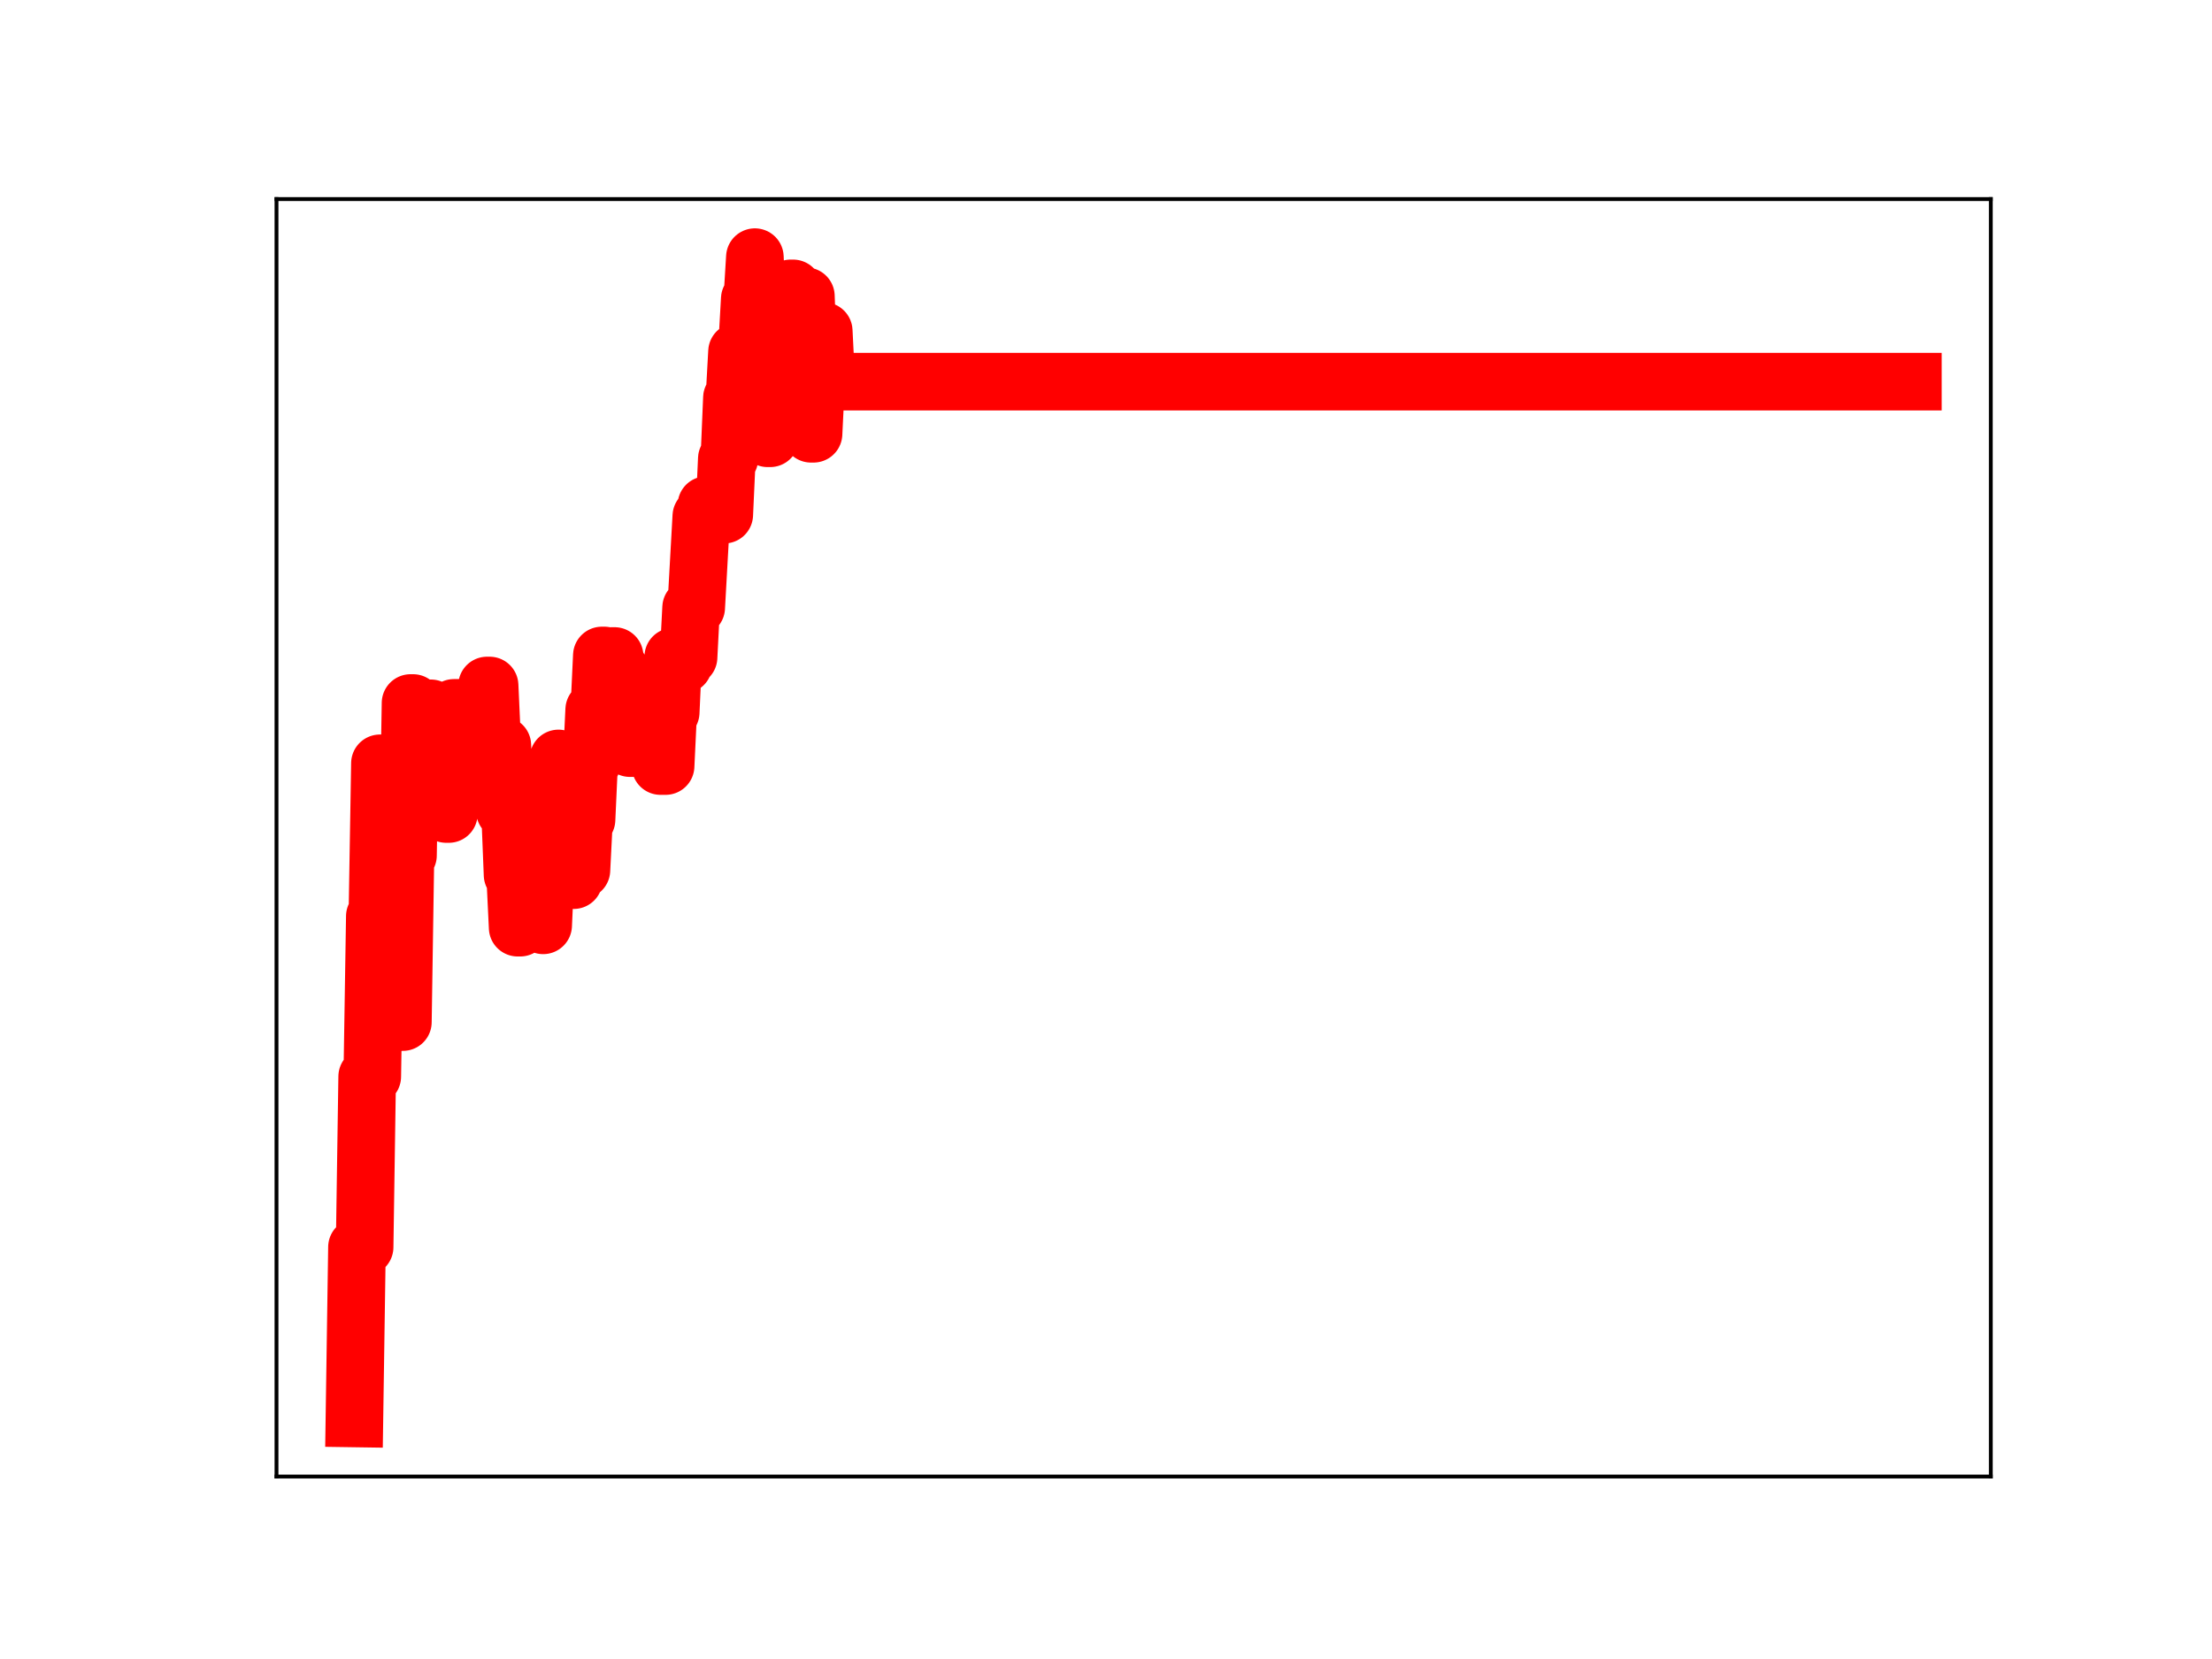 <?xml version="1.0" encoding="utf-8" standalone="no"?>
<!DOCTYPE svg PUBLIC "-//W3C//DTD SVG 1.1//EN"
  "http://www.w3.org/Graphics/SVG/1.1/DTD/svg11.dtd">
<!-- Created with matplotlib (https://matplotlib.org/) -->
<svg height="345.6pt" version="1.1" viewBox="0 0 460.8 345.6" width="460.8pt" xmlns="http://www.w3.org/2000/svg" xmlns:xlink="http://www.w3.org/1999/xlink">
 <defs>
  <style type="text/css">
*{stroke-linecap:butt;stroke-linejoin:round;}
  </style>
 </defs>
 <g id="figure_1">
  <g id="patch_1">
   <path d="M 0 345.6 
L 460.8 345.6 
L 460.8 0 
L 0 0 
z
" style="fill:#ffffff;"/>
  </g>
  <g id="axes_1">
   <g id="patch_2">
    <path d="M 57.6 307.584 
L 414.72 307.584 
L 414.72 41.472 
L 57.6 41.472 
z
" style="fill:#ffffff;"/>
   </g>
   <g id="line2d_1">
    <path clip-path="url(#p3082dac23c)" d="M 73.833 295.488 
L 74.364 259.798 
L 75.958 259.798 
L 76.489 224.268 
L 77.552 224.268 
L 78.084 190.868 
L 78.615 190.868 
L 79.146 159.011 
L 80.74 159.011 
L 81.272 195.927 
L 81.803 204.857 
L 82.334 204.857 
L 82.866 212.918 
L 83.928 212.918 
L 84.46 178.194 
L 84.991 178.194 
L 85.522 146.451 
L 86.054 146.451 
L 86.585 158.557 
L 87.648 158.557 
L 88.179 147.557 
L 89.773 147.557 
L 90.305 158.777 
L 90.836 158.777 
L 91.367 157.055 
L 92.43 157.055 
L 92.961 169.572 
L 93.493 169.572 
L 94.555 147.465 
L 95.618 147.465 
L 96.149 159.265 
L 96.681 159.265 
L 97.212 162.3 
L 97.743 151.459 
L 99.338 151.459 
L 99.869 155.847 
L 100.4 155.847 
L 100.932 154.119 
L 101.463 142.801 
L 101.994 142.801 
L 102.526 154.533 
L 103.588 154.533 
L 104.12 155.261 
L 104.651 155.261 
L 105.182 168.95 
L 106.245 168.95 
L 106.776 182.251 
L 107.308 182.251 
L 107.839 193.252 
L 108.37 193.252 
L 108.902 181.106 
L 109.433 179.742 
L 109.964 179.742 
L 110.496 168.852 
L 111.559 168.852 
L 112.09 180.957 
L 112.621 180.957 
L 113.153 192.765 
L 113.684 181.039 
L 114.747 181.039 
L 115.278 170.014 
L 115.809 170.014 
L 116.341 157.998 
L 116.872 170.65 
L 118.466 170.65 
L 118.997 183.349 
L 119.529 183.349 
L 120.06 181.27 
L 121.123 181.27 
L 121.654 170.746 
L 122.186 170.746 
L 122.717 159.049 
L 123.248 159.049 
L 123.78 147.851 
L 124.842 147.851 
L 125.374 136.549 
L 125.905 136.549 
L 126.436 148.537 
L 126.968 148.537 
L 127.499 136.658 
L 128.03 136.658 
L 128.562 139.4 
L 129.093 139.4 
L 129.624 152.992 
L 130.156 142.357 
L 130.687 142.357 
L 131.218 155.846 
L 137.063 155.787 
L 137.595 159.582 
L 138.657 159.582 
L 139.189 148.396 
L 139.72 148.396 
L 140.251 136.801 
L 140.783 138.667 
L 141.845 138.667 
L 142.377 138.473 
L 142.908 136.922 
L 143.44 136.922 
L 143.971 126.574 
L 145.034 126.574 
L 146.096 107.53 
L 146.628 107.53 
L 147.159 105.22 
L 147.69 105.22 
L 148.222 106.429 
L 149.284 106.429 
L 149.816 107.214 
L 150.878 107.214 
L 151.41 95.551 
L 151.941 95.551 
L 152.472 82.868 
L 153.004 82.868 
L 153.535 73.259 
L 154.598 73.259 
L 155.129 71.593 
L 155.661 71.593 
L 156.192 62.254 
L 156.723 62.254 
L 157.255 53.568 
L 157.786 66.018 
L 158.317 66.018 
L 158.849 78.961 
L 159.38 78.961 
L 159.911 91.302 
L 160.443 91.302 
L 160.974 89.911 
L 162.037 89.911 
L 162.568 78.844 
L 163.099 78.844 
L 163.631 69.6 
L 164.162 69.6 
L 164.693 60.077 
L 165.225 60.077 
L 165.756 70.698 
L 166.288 70.698 
L 166.819 61.705 
L 167.882 61.705 
L 168.944 90.362 
L 169.476 90.362 
L 170.007 79.431 
L 170.538 79.431 
L 171.07 68.961 
L 171.601 68.961 
L 172.132 79.506 
L 398.487 79.506 
L 398.487 79.506 
" style="fill:none;stroke:#ff0000;stroke-linecap:square;stroke-width:12;"/>
    <defs>
     <path d="M 0 3 
C 0.796 3 1.559 2.684 2.121 2.121 
C 2.684 1.559 3 0.796 3 0 
C 3 -0.796 2.684 -1.559 2.121 -2.121 
C 1.559 -2.684 0.796 -3 0 -3 
C -0.796 -3 -1.559 -2.684 -2.121 -2.121 
C -2.684 -1.559 -3 -0.796 -3 0 
C -3 0.796 -2.684 1.559 -2.121 2.121 
C -1.559 2.684 -0.796 3 0 3 
z
" id="m235854bcbe" style="stroke:#ff0000;"/>
    </defs>
    <g clip-path="url(#p3082dac23c)">
     <use style="fill:#ff0000;stroke:#ff0000;" x="73.833" xlink:href="#m235854bcbe" y="295.488"/>
     <use style="fill:#ff0000;stroke:#ff0000;" x="74.364" xlink:href="#m235854bcbe" y="259.798"/>
     <use style="fill:#ff0000;stroke:#ff0000;" x="74.895" xlink:href="#m235854bcbe" y="259.798"/>
     <use style="fill:#ff0000;stroke:#ff0000;" x="75.427" xlink:href="#m235854bcbe" y="259.798"/>
     <use style="fill:#ff0000;stroke:#ff0000;" x="75.958" xlink:href="#m235854bcbe" y="259.798"/>
     <use style="fill:#ff0000;stroke:#ff0000;" x="76.489" xlink:href="#m235854bcbe" y="224.268"/>
     <use style="fill:#ff0000;stroke:#ff0000;" x="77.021" xlink:href="#m235854bcbe" y="224.268"/>
     <use style="fill:#ff0000;stroke:#ff0000;" x="77.552" xlink:href="#m235854bcbe" y="224.268"/>
     <use style="fill:#ff0000;stroke:#ff0000;" x="78.084" xlink:href="#m235854bcbe" y="190.868"/>
     <use style="fill:#ff0000;stroke:#ff0000;" x="78.615" xlink:href="#m235854bcbe" y="190.868"/>
     <use style="fill:#ff0000;stroke:#ff0000;" x="79.146" xlink:href="#m235854bcbe" y="159.011"/>
     <use style="fill:#ff0000;stroke:#ff0000;" x="79.678" xlink:href="#m235854bcbe" y="159.011"/>
     <use style="fill:#ff0000;stroke:#ff0000;" x="80.209" xlink:href="#m235854bcbe" y="159.011"/>
     <use style="fill:#ff0000;stroke:#ff0000;" x="80.74" xlink:href="#m235854bcbe" y="159.011"/>
     <use style="fill:#ff0000;stroke:#ff0000;" x="81.272" xlink:href="#m235854bcbe" y="195.927"/>
     <use style="fill:#ff0000;stroke:#ff0000;" x="81.803" xlink:href="#m235854bcbe" y="204.857"/>
     <use style="fill:#ff0000;stroke:#ff0000;" x="82.334" xlink:href="#m235854bcbe" y="204.857"/>
     <use style="fill:#ff0000;stroke:#ff0000;" x="82.866" xlink:href="#m235854bcbe" y="212.918"/>
     <use style="fill:#ff0000;stroke:#ff0000;" x="83.397" xlink:href="#m235854bcbe" y="212.918"/>
     <use style="fill:#ff0000;stroke:#ff0000;" x="83.928" xlink:href="#m235854bcbe" y="212.918"/>
     <use style="fill:#ff0000;stroke:#ff0000;" x="84.46" xlink:href="#m235854bcbe" y="178.194"/>
     <use style="fill:#ff0000;stroke:#ff0000;" x="84.991" xlink:href="#m235854bcbe" y="178.194"/>
     <use style="fill:#ff0000;stroke:#ff0000;" x="85.522" xlink:href="#m235854bcbe" y="146.451"/>
     <use style="fill:#ff0000;stroke:#ff0000;" x="86.054" xlink:href="#m235854bcbe" y="146.451"/>
     <use style="fill:#ff0000;stroke:#ff0000;" x="86.585" xlink:href="#m235854bcbe" y="158.557"/>
     <use style="fill:#ff0000;stroke:#ff0000;" x="87.116" xlink:href="#m235854bcbe" y="158.557"/>
     <use style="fill:#ff0000;stroke:#ff0000;" x="87.648" xlink:href="#m235854bcbe" y="158.557"/>
     <use style="fill:#ff0000;stroke:#ff0000;" x="88.179" xlink:href="#m235854bcbe" y="147.557"/>
     <use style="fill:#ff0000;stroke:#ff0000;" x="88.711" xlink:href="#m235854bcbe" y="147.557"/>
     <use style="fill:#ff0000;stroke:#ff0000;" x="89.242" xlink:href="#m235854bcbe" y="147.557"/>
     <use style="fill:#ff0000;stroke:#ff0000;" x="89.773" xlink:href="#m235854bcbe" y="147.557"/>
     <use style="fill:#ff0000;stroke:#ff0000;" x="90.305" xlink:href="#m235854bcbe" y="158.777"/>
     <use style="fill:#ff0000;stroke:#ff0000;" x="90.836" xlink:href="#m235854bcbe" y="158.777"/>
     <use style="fill:#ff0000;stroke:#ff0000;" x="91.367" xlink:href="#m235854bcbe" y="157.055"/>
     <use style="fill:#ff0000;stroke:#ff0000;" x="91.899" xlink:href="#m235854bcbe" y="157.055"/>
     <use style="fill:#ff0000;stroke:#ff0000;" x="92.43" xlink:href="#m235854bcbe" y="157.055"/>
     <use style="fill:#ff0000;stroke:#ff0000;" x="92.961" xlink:href="#m235854bcbe" y="169.572"/>
     <use style="fill:#ff0000;stroke:#ff0000;" x="93.493" xlink:href="#m235854bcbe" y="169.572"/>
     <use style="fill:#ff0000;stroke:#ff0000;" x="94.024" xlink:href="#m235854bcbe" y="157.874"/>
     <use style="fill:#ff0000;stroke:#ff0000;" x="94.555" xlink:href="#m235854bcbe" y="147.465"/>
     <use style="fill:#ff0000;stroke:#ff0000;" x="95.087" xlink:href="#m235854bcbe" y="147.465"/>
     <use style="fill:#ff0000;stroke:#ff0000;" x="95.618" xlink:href="#m235854bcbe" y="147.465"/>
     <use style="fill:#ff0000;stroke:#ff0000;" x="96.149" xlink:href="#m235854bcbe" y="159.265"/>
     <use style="fill:#ff0000;stroke:#ff0000;" x="96.681" xlink:href="#m235854bcbe" y="159.265"/>
     <use style="fill:#ff0000;stroke:#ff0000;" x="97.212" xlink:href="#m235854bcbe" y="162.3"/>
     <use style="fill:#ff0000;stroke:#ff0000;" x="97.743" xlink:href="#m235854bcbe" y="151.459"/>
     <use style="fill:#ff0000;stroke:#ff0000;" x="98.275" xlink:href="#m235854bcbe" y="151.459"/>
     <use style="fill:#ff0000;stroke:#ff0000;" x="98.806" xlink:href="#m235854bcbe" y="151.459"/>
     <use style="fill:#ff0000;stroke:#ff0000;" x="99.338" xlink:href="#m235854bcbe" y="151.459"/>
     <use style="fill:#ff0000;stroke:#ff0000;" x="99.869" xlink:href="#m235854bcbe" y="155.847"/>
     <use style="fill:#ff0000;stroke:#ff0000;" x="100.4" xlink:href="#m235854bcbe" y="155.847"/>
     <use style="fill:#ff0000;stroke:#ff0000;" x="100.932" xlink:href="#m235854bcbe" y="154.119"/>
     <use style="fill:#ff0000;stroke:#ff0000;" x="101.463" xlink:href="#m235854bcbe" y="142.801"/>
     <use style="fill:#ff0000;stroke:#ff0000;" x="101.994" xlink:href="#m235854bcbe" y="142.801"/>
     <use style="fill:#ff0000;stroke:#ff0000;" x="102.526" xlink:href="#m235854bcbe" y="154.533"/>
     <use style="fill:#ff0000;stroke:#ff0000;" x="103.057" xlink:href="#m235854bcbe" y="154.533"/>
     <use style="fill:#ff0000;stroke:#ff0000;" x="103.588" xlink:href="#m235854bcbe" y="154.533"/>
     <use style="fill:#ff0000;stroke:#ff0000;" x="104.12" xlink:href="#m235854bcbe" y="155.261"/>
     <use style="fill:#ff0000;stroke:#ff0000;" x="104.651" xlink:href="#m235854bcbe" y="155.261"/>
     <use style="fill:#ff0000;stroke:#ff0000;" x="105.182" xlink:href="#m235854bcbe" y="168.95"/>
     <use style="fill:#ff0000;stroke:#ff0000;" x="105.714" xlink:href="#m235854bcbe" y="168.95"/>
     <use style="fill:#ff0000;stroke:#ff0000;" x="106.245" xlink:href="#m235854bcbe" y="168.95"/>
     <use style="fill:#ff0000;stroke:#ff0000;" x="106.776" xlink:href="#m235854bcbe" y="182.251"/>
     <use style="fill:#ff0000;stroke:#ff0000;" x="107.308" xlink:href="#m235854bcbe" y="182.251"/>
     <use style="fill:#ff0000;stroke:#ff0000;" x="107.839" xlink:href="#m235854bcbe" y="193.252"/>
     <use style="fill:#ff0000;stroke:#ff0000;" x="108.37" xlink:href="#m235854bcbe" y="193.252"/>
     <use style="fill:#ff0000;stroke:#ff0000;" x="108.902" xlink:href="#m235854bcbe" y="181.106"/>
     <use style="fill:#ff0000;stroke:#ff0000;" x="109.433" xlink:href="#m235854bcbe" y="179.742"/>
     <use style="fill:#ff0000;stroke:#ff0000;" x="109.964" xlink:href="#m235854bcbe" y="179.742"/>
     <use style="fill:#ff0000;stroke:#ff0000;" x="110.496" xlink:href="#m235854bcbe" y="168.852"/>
     <use style="fill:#ff0000;stroke:#ff0000;" x="111.027" xlink:href="#m235854bcbe" y="168.852"/>
     <use style="fill:#ff0000;stroke:#ff0000;" x="111.559" xlink:href="#m235854bcbe" y="168.852"/>
     <use style="fill:#ff0000;stroke:#ff0000;" x="112.09" xlink:href="#m235854bcbe" y="180.957"/>
     <use style="fill:#ff0000;stroke:#ff0000;" x="112.621" xlink:href="#m235854bcbe" y="180.957"/>
     <use style="fill:#ff0000;stroke:#ff0000;" x="113.153" xlink:href="#m235854bcbe" y="192.765"/>
     <use style="fill:#ff0000;stroke:#ff0000;" x="113.684" xlink:href="#m235854bcbe" y="181.039"/>
     <use style="fill:#ff0000;stroke:#ff0000;" x="114.215" xlink:href="#m235854bcbe" y="181.039"/>
     <use style="fill:#ff0000;stroke:#ff0000;" x="114.747" xlink:href="#m235854bcbe" y="181.039"/>
     <use style="fill:#ff0000;stroke:#ff0000;" x="115.278" xlink:href="#m235854bcbe" y="170.014"/>
     <use style="fill:#ff0000;stroke:#ff0000;" x="115.809" xlink:href="#m235854bcbe" y="170.014"/>
     <use style="fill:#ff0000;stroke:#ff0000;" x="116.341" xlink:href="#m235854bcbe" y="157.998"/>
     <use style="fill:#ff0000;stroke:#ff0000;" x="116.872" xlink:href="#m235854bcbe" y="170.65"/>
     <use style="fill:#ff0000;stroke:#ff0000;" x="117.403" xlink:href="#m235854bcbe" y="170.65"/>
     <use style="fill:#ff0000;stroke:#ff0000;" x="117.935" xlink:href="#m235854bcbe" y="170.65"/>
     <use style="fill:#ff0000;stroke:#ff0000;" x="118.466" xlink:href="#m235854bcbe" y="170.65"/>
     <use style="fill:#ff0000;stroke:#ff0000;" x="118.997" xlink:href="#m235854bcbe" y="183.349"/>
     <use style="fill:#ff0000;stroke:#ff0000;" x="119.529" xlink:href="#m235854bcbe" y="183.349"/>
     <use style="fill:#ff0000;stroke:#ff0000;" x="120.06" xlink:href="#m235854bcbe" y="181.27"/>
     <use style="fill:#ff0000;stroke:#ff0000;" x="120.591" xlink:href="#m235854bcbe" y="181.27"/>
     <use style="fill:#ff0000;stroke:#ff0000;" x="121.123" xlink:href="#m235854bcbe" y="181.27"/>
     <use style="fill:#ff0000;stroke:#ff0000;" x="121.654" xlink:href="#m235854bcbe" y="170.746"/>
     <use style="fill:#ff0000;stroke:#ff0000;" x="122.186" xlink:href="#m235854bcbe" y="170.746"/>
     <use style="fill:#ff0000;stroke:#ff0000;" x="122.717" xlink:href="#m235854bcbe" y="159.049"/>
     <use style="fill:#ff0000;stroke:#ff0000;" x="123.248" xlink:href="#m235854bcbe" y="159.049"/>
     <use style="fill:#ff0000;stroke:#ff0000;" x="123.78" xlink:href="#m235854bcbe" y="147.851"/>
     <use style="fill:#ff0000;stroke:#ff0000;" x="124.311" xlink:href="#m235854bcbe" y="147.851"/>
     <use style="fill:#ff0000;stroke:#ff0000;" x="124.842" xlink:href="#m235854bcbe" y="147.851"/>
     <use style="fill:#ff0000;stroke:#ff0000;" x="125.374" xlink:href="#m235854bcbe" y="136.549"/>
     <use style="fill:#ff0000;stroke:#ff0000;" x="125.905" xlink:href="#m235854bcbe" y="136.549"/>
     <use style="fill:#ff0000;stroke:#ff0000;" x="126.436" xlink:href="#m235854bcbe" y="148.537"/>
     <use style="fill:#ff0000;stroke:#ff0000;" x="126.968" xlink:href="#m235854bcbe" y="148.537"/>
     <use style="fill:#ff0000;stroke:#ff0000;" x="127.499" xlink:href="#m235854bcbe" y="136.658"/>
     <use style="fill:#ff0000;stroke:#ff0000;" x="128.03" xlink:href="#m235854bcbe" y="136.658"/>
     <use style="fill:#ff0000;stroke:#ff0000;" x="128.562" xlink:href="#m235854bcbe" y="139.4"/>
     <use style="fill:#ff0000;stroke:#ff0000;" x="129.093" xlink:href="#m235854bcbe" y="139.4"/>
     <use style="fill:#ff0000;stroke:#ff0000;" x="129.624" xlink:href="#m235854bcbe" y="152.992"/>
     <use style="fill:#ff0000;stroke:#ff0000;" x="130.156" xlink:href="#m235854bcbe" y="142.357"/>
     <use style="fill:#ff0000;stroke:#ff0000;" x="130.687" xlink:href="#m235854bcbe" y="142.357"/>
     <use style="fill:#ff0000;stroke:#ff0000;" x="131.218" xlink:href="#m235854bcbe" y="155.846"/>
     <use style="fill:#ff0000;stroke:#ff0000;" x="131.75" xlink:href="#m235854bcbe" y="155.846"/>
     <use style="fill:#ff0000;stroke:#ff0000;" x="132.281" xlink:href="#m235854bcbe" y="155.846"/>
     <use style="fill:#ff0000;stroke:#ff0000;" x="132.813" xlink:href="#m235854bcbe" y="155.846"/>
     <use style="fill:#ff0000;stroke:#ff0000;" x="133.344" xlink:href="#m235854bcbe" y="155.846"/>
     <use style="fill:#ff0000;stroke:#ff0000;" x="133.875" xlink:href="#m235854bcbe" y="155.846"/>
     <use style="fill:#ff0000;stroke:#ff0000;" x="134.407" xlink:href="#m235854bcbe" y="155.846"/>
     <use style="fill:#ff0000;stroke:#ff0000;" x="134.938" xlink:href="#m235854bcbe" y="155.846"/>
     <use style="fill:#ff0000;stroke:#ff0000;" x="135.469" xlink:href="#m235854bcbe" y="155.846"/>
     <use style="fill:#ff0000;stroke:#ff0000;" x="136.001" xlink:href="#m235854bcbe" y="155.846"/>
     <use style="fill:#ff0000;stroke:#ff0000;" x="136.532" xlink:href="#m235854bcbe" y="155.787"/>
     <use style="fill:#ff0000;stroke:#ff0000;" x="137.063" xlink:href="#m235854bcbe" y="155.787"/>
     <use style="fill:#ff0000;stroke:#ff0000;" x="137.595" xlink:href="#m235854bcbe" y="159.582"/>
     <use style="fill:#ff0000;stroke:#ff0000;" x="138.126" xlink:href="#m235854bcbe" y="159.582"/>
     <use style="fill:#ff0000;stroke:#ff0000;" x="138.657" xlink:href="#m235854bcbe" y="159.582"/>
     <use style="fill:#ff0000;stroke:#ff0000;" x="139.189" xlink:href="#m235854bcbe" y="148.396"/>
     <use style="fill:#ff0000;stroke:#ff0000;" x="139.72" xlink:href="#m235854bcbe" y="148.396"/>
     <use style="fill:#ff0000;stroke:#ff0000;" x="140.251" xlink:href="#m235854bcbe" y="136.801"/>
     <use style="fill:#ff0000;stroke:#ff0000;" x="140.783" xlink:href="#m235854bcbe" y="138.667"/>
     <use style="fill:#ff0000;stroke:#ff0000;" x="141.314" xlink:href="#m235854bcbe" y="138.667"/>
     <use style="fill:#ff0000;stroke:#ff0000;" x="141.845" xlink:href="#m235854bcbe" y="138.667"/>
     <use style="fill:#ff0000;stroke:#ff0000;" x="142.377" xlink:href="#m235854bcbe" y="138.473"/>
     <use style="fill:#ff0000;stroke:#ff0000;" x="142.908" xlink:href="#m235854bcbe" y="136.922"/>
     <use style="fill:#ff0000;stroke:#ff0000;" x="143.44" xlink:href="#m235854bcbe" y="136.922"/>
     <use style="fill:#ff0000;stroke:#ff0000;" x="143.971" xlink:href="#m235854bcbe" y="126.574"/>
     <use style="fill:#ff0000;stroke:#ff0000;" x="144.502" xlink:href="#m235854bcbe" y="126.574"/>
     <use style="fill:#ff0000;stroke:#ff0000;" x="145.034" xlink:href="#m235854bcbe" y="126.574"/>
     <use style="fill:#ff0000;stroke:#ff0000;" x="145.565" xlink:href="#m235854bcbe" y="116.822"/>
     <use style="fill:#ff0000;stroke:#ff0000;" x="146.096" xlink:href="#m235854bcbe" y="107.53"/>
     <use style="fill:#ff0000;stroke:#ff0000;" x="146.628" xlink:href="#m235854bcbe" y="107.53"/>
     <use style="fill:#ff0000;stroke:#ff0000;" x="147.159" xlink:href="#m235854bcbe" y="105.22"/>
     <use style="fill:#ff0000;stroke:#ff0000;" x="147.69" xlink:href="#m235854bcbe" y="105.22"/>
     <use style="fill:#ff0000;stroke:#ff0000;" x="148.222" xlink:href="#m235854bcbe" y="106.429"/>
     <use style="fill:#ff0000;stroke:#ff0000;" x="148.753" xlink:href="#m235854bcbe" y="106.429"/>
     <use style="fill:#ff0000;stroke:#ff0000;" x="149.284" xlink:href="#m235854bcbe" y="106.429"/>
     <use style="fill:#ff0000;stroke:#ff0000;" x="149.816" xlink:href="#m235854bcbe" y="107.214"/>
     <use style="fill:#ff0000;stroke:#ff0000;" x="150.347" xlink:href="#m235854bcbe" y="107.214"/>
     <use style="fill:#ff0000;stroke:#ff0000;" x="150.878" xlink:href="#m235854bcbe" y="107.214"/>
     <use style="fill:#ff0000;stroke:#ff0000;" x="151.41" xlink:href="#m235854bcbe" y="95.551"/>
     <use style="fill:#ff0000;stroke:#ff0000;" x="151.941" xlink:href="#m235854bcbe" y="95.551"/>
     <use style="fill:#ff0000;stroke:#ff0000;" x="152.472" xlink:href="#m235854bcbe" y="82.868"/>
     <use style="fill:#ff0000;stroke:#ff0000;" x="153.004" xlink:href="#m235854bcbe" y="82.868"/>
     <use style="fill:#ff0000;stroke:#ff0000;" x="153.535" xlink:href="#m235854bcbe" y="73.259"/>
     <use style="fill:#ff0000;stroke:#ff0000;" x="154.067" xlink:href="#m235854bcbe" y="73.259"/>
     <use style="fill:#ff0000;stroke:#ff0000;" x="154.598" xlink:href="#m235854bcbe" y="73.259"/>
     <use style="fill:#ff0000;stroke:#ff0000;" x="155.129" xlink:href="#m235854bcbe" y="71.593"/>
     <use style="fill:#ff0000;stroke:#ff0000;" x="155.661" xlink:href="#m235854bcbe" y="71.593"/>
     <use style="fill:#ff0000;stroke:#ff0000;" x="156.192" xlink:href="#m235854bcbe" y="62.254"/>
     <use style="fill:#ff0000;stroke:#ff0000;" x="156.723" xlink:href="#m235854bcbe" y="62.254"/>
     <use style="fill:#ff0000;stroke:#ff0000;" x="157.255" xlink:href="#m235854bcbe" y="53.568"/>
     <use style="fill:#ff0000;stroke:#ff0000;" x="157.786" xlink:href="#m235854bcbe" y="66.018"/>
     <use style="fill:#ff0000;stroke:#ff0000;" x="158.317" xlink:href="#m235854bcbe" y="66.018"/>
     <use style="fill:#ff0000;stroke:#ff0000;" x="158.849" xlink:href="#m235854bcbe" y="78.961"/>
     <use style="fill:#ff0000;stroke:#ff0000;" x="159.38" xlink:href="#m235854bcbe" y="78.961"/>
     <use style="fill:#ff0000;stroke:#ff0000;" x="159.911" xlink:href="#m235854bcbe" y="91.302"/>
     <use style="fill:#ff0000;stroke:#ff0000;" x="160.443" xlink:href="#m235854bcbe" y="91.302"/>
     <use style="fill:#ff0000;stroke:#ff0000;" x="160.974" xlink:href="#m235854bcbe" y="89.911"/>
     <use style="fill:#ff0000;stroke:#ff0000;" x="161.505" xlink:href="#m235854bcbe" y="89.911"/>
     <use style="fill:#ff0000;stroke:#ff0000;" x="162.037" xlink:href="#m235854bcbe" y="89.911"/>
     <use style="fill:#ff0000;stroke:#ff0000;" x="162.568" xlink:href="#m235854bcbe" y="78.844"/>
     <use style="fill:#ff0000;stroke:#ff0000;" x="163.099" xlink:href="#m235854bcbe" y="78.844"/>
     <use style="fill:#ff0000;stroke:#ff0000;" x="163.631" xlink:href="#m235854bcbe" y="69.6"/>
     <use style="fill:#ff0000;stroke:#ff0000;" x="164.162" xlink:href="#m235854bcbe" y="69.6"/>
     <use style="fill:#ff0000;stroke:#ff0000;" x="164.693" xlink:href="#m235854bcbe" y="60.077"/>
     <use style="fill:#ff0000;stroke:#ff0000;" x="165.225" xlink:href="#m235854bcbe" y="60.077"/>
     <use style="fill:#ff0000;stroke:#ff0000;" x="165.756" xlink:href="#m235854bcbe" y="70.698"/>
     <use style="fill:#ff0000;stroke:#ff0000;" x="166.288" xlink:href="#m235854bcbe" y="70.698"/>
     <use style="fill:#ff0000;stroke:#ff0000;" x="166.819" xlink:href="#m235854bcbe" y="61.705"/>
     <use style="fill:#ff0000;stroke:#ff0000;" x="167.35" xlink:href="#m235854bcbe" y="61.705"/>
     <use style="fill:#ff0000;stroke:#ff0000;" x="167.882" xlink:href="#m235854bcbe" y="61.705"/>
     <use style="fill:#ff0000;stroke:#ff0000;" x="168.413" xlink:href="#m235854bcbe" y="75.656"/>
     <use style="fill:#ff0000;stroke:#ff0000;" x="168.944" xlink:href="#m235854bcbe" y="90.362"/>
     <use style="fill:#ff0000;stroke:#ff0000;" x="169.476" xlink:href="#m235854bcbe" y="90.362"/>
     <use style="fill:#ff0000;stroke:#ff0000;" x="170.007" xlink:href="#m235854bcbe" y="79.431"/>
     <use style="fill:#ff0000;stroke:#ff0000;" x="170.538" xlink:href="#m235854bcbe" y="79.431"/>
     <use style="fill:#ff0000;stroke:#ff0000;" x="171.07" xlink:href="#m235854bcbe" y="68.961"/>
     <use style="fill:#ff0000;stroke:#ff0000;" x="171.601" xlink:href="#m235854bcbe" y="68.961"/>
     <use style="fill:#ff0000;stroke:#ff0000;" x="172.132" xlink:href="#m235854bcbe" y="79.506"/>
     <use style="fill:#ff0000;stroke:#ff0000;" x="172.664" xlink:href="#m235854bcbe" y="79.506"/>
     <use style="fill:#ff0000;stroke:#ff0000;" x="173.195" xlink:href="#m235854bcbe" y="79.506"/>
     <use style="fill:#ff0000;stroke:#ff0000;" x="173.726" xlink:href="#m235854bcbe" y="79.506"/>
     <use style="fill:#ff0000;stroke:#ff0000;" x="174.258" xlink:href="#m235854bcbe" y="79.506"/>
     <use style="fill:#ff0000;stroke:#ff0000;" x="174.789" xlink:href="#m235854bcbe" y="79.506"/>
     <use style="fill:#ff0000;stroke:#ff0000;" x="175.32" xlink:href="#m235854bcbe" y="79.506"/>
     <use style="fill:#ff0000;stroke:#ff0000;" x="175.852" xlink:href="#m235854bcbe" y="79.506"/>
     <use style="fill:#ff0000;stroke:#ff0000;" x="176.383" xlink:href="#m235854bcbe" y="79.506"/>
     <use style="fill:#ff0000;stroke:#ff0000;" x="176.915" xlink:href="#m235854bcbe" y="79.506"/>
     <use style="fill:#ff0000;stroke:#ff0000;" x="177.446" xlink:href="#m235854bcbe" y="79.506"/>
     <use style="fill:#ff0000;stroke:#ff0000;" x="177.977" xlink:href="#m235854bcbe" y="79.506"/>
     <use style="fill:#ff0000;stroke:#ff0000;" x="178.509" xlink:href="#m235854bcbe" y="79.506"/>
     <use style="fill:#ff0000;stroke:#ff0000;" x="179.04" xlink:href="#m235854bcbe" y="79.506"/>
     <use style="fill:#ff0000;stroke:#ff0000;" x="179.571" xlink:href="#m235854bcbe" y="79.506"/>
     <use style="fill:#ff0000;stroke:#ff0000;" x="180.103" xlink:href="#m235854bcbe" y="79.506"/>
     <use style="fill:#ff0000;stroke:#ff0000;" x="180.634" xlink:href="#m235854bcbe" y="79.506"/>
     <use style="fill:#ff0000;stroke:#ff0000;" x="181.165" xlink:href="#m235854bcbe" y="79.506"/>
     <use style="fill:#ff0000;stroke:#ff0000;" x="181.697" xlink:href="#m235854bcbe" y="79.506"/>
     <use style="fill:#ff0000;stroke:#ff0000;" x="182.228" xlink:href="#m235854bcbe" y="79.506"/>
     <use style="fill:#ff0000;stroke:#ff0000;" x="182.759" xlink:href="#m235854bcbe" y="79.506"/>
     <use style="fill:#ff0000;stroke:#ff0000;" x="183.291" xlink:href="#m235854bcbe" y="79.506"/>
     <use style="fill:#ff0000;stroke:#ff0000;" x="183.822" xlink:href="#m235854bcbe" y="79.506"/>
     <use style="fill:#ff0000;stroke:#ff0000;" x="184.353" xlink:href="#m235854bcbe" y="79.506"/>
     <use style="fill:#ff0000;stroke:#ff0000;" x="184.885" xlink:href="#m235854bcbe" y="79.506"/>
     <use style="fill:#ff0000;stroke:#ff0000;" x="185.416" xlink:href="#m235854bcbe" y="79.506"/>
     <use style="fill:#ff0000;stroke:#ff0000;" x="185.947" xlink:href="#m235854bcbe" y="79.506"/>
     <use style="fill:#ff0000;stroke:#ff0000;" x="186.479" xlink:href="#m235854bcbe" y="79.506"/>
     <use style="fill:#ff0000;stroke:#ff0000;" x="187.01" xlink:href="#m235854bcbe" y="79.506"/>
     <use style="fill:#ff0000;stroke:#ff0000;" x="187.542" xlink:href="#m235854bcbe" y="79.506"/>
     <use style="fill:#ff0000;stroke:#ff0000;" x="188.073" xlink:href="#m235854bcbe" y="79.506"/>
     <use style="fill:#ff0000;stroke:#ff0000;" x="188.604" xlink:href="#m235854bcbe" y="79.506"/>
     <use style="fill:#ff0000;stroke:#ff0000;" x="189.136" xlink:href="#m235854bcbe" y="79.506"/>
     <use style="fill:#ff0000;stroke:#ff0000;" x="189.667" xlink:href="#m235854bcbe" y="79.506"/>
     <use style="fill:#ff0000;stroke:#ff0000;" x="190.198" xlink:href="#m235854bcbe" y="79.506"/>
     <use style="fill:#ff0000;stroke:#ff0000;" x="190.73" xlink:href="#m235854bcbe" y="79.506"/>
     <use style="fill:#ff0000;stroke:#ff0000;" x="191.261" xlink:href="#m235854bcbe" y="79.506"/>
     <use style="fill:#ff0000;stroke:#ff0000;" x="191.792" xlink:href="#m235854bcbe" y="79.506"/>
     <use style="fill:#ff0000;stroke:#ff0000;" x="192.324" xlink:href="#m235854bcbe" y="79.506"/>
     <use style="fill:#ff0000;stroke:#ff0000;" x="192.855" xlink:href="#m235854bcbe" y="79.506"/>
     <use style="fill:#ff0000;stroke:#ff0000;" x="193.386" xlink:href="#m235854bcbe" y="79.506"/>
     <use style="fill:#ff0000;stroke:#ff0000;" x="193.918" xlink:href="#m235854bcbe" y="79.506"/>
     <use style="fill:#ff0000;stroke:#ff0000;" x="194.449" xlink:href="#m235854bcbe" y="79.506"/>
     <use style="fill:#ff0000;stroke:#ff0000;" x="194.98" xlink:href="#m235854bcbe" y="79.506"/>
     <use style="fill:#ff0000;stroke:#ff0000;" x="195.512" xlink:href="#m235854bcbe" y="79.506"/>
     <use style="fill:#ff0000;stroke:#ff0000;" x="196.043" xlink:href="#m235854bcbe" y="79.506"/>
     <use style="fill:#ff0000;stroke:#ff0000;" x="196.574" xlink:href="#m235854bcbe" y="79.506"/>
     <use style="fill:#ff0000;stroke:#ff0000;" x="197.106" xlink:href="#m235854bcbe" y="79.506"/>
     <use style="fill:#ff0000;stroke:#ff0000;" x="197.637" xlink:href="#m235854bcbe" y="79.506"/>
     <use style="fill:#ff0000;stroke:#ff0000;" x="198.169" xlink:href="#m235854bcbe" y="79.506"/>
     <use style="fill:#ff0000;stroke:#ff0000;" x="198.7" xlink:href="#m235854bcbe" y="79.506"/>
     <use style="fill:#ff0000;stroke:#ff0000;" x="199.231" xlink:href="#m235854bcbe" y="79.506"/>
     <use style="fill:#ff0000;stroke:#ff0000;" x="199.763" xlink:href="#m235854bcbe" y="79.506"/>
     <use style="fill:#ff0000;stroke:#ff0000;" x="200.294" xlink:href="#m235854bcbe" y="79.506"/>
     <use style="fill:#ff0000;stroke:#ff0000;" x="200.825" xlink:href="#m235854bcbe" y="79.506"/>
     <use style="fill:#ff0000;stroke:#ff0000;" x="201.357" xlink:href="#m235854bcbe" y="79.506"/>
     <use style="fill:#ff0000;stroke:#ff0000;" x="201.888" xlink:href="#m235854bcbe" y="79.506"/>
     <use style="fill:#ff0000;stroke:#ff0000;" x="202.419" xlink:href="#m235854bcbe" y="79.506"/>
     <use style="fill:#ff0000;stroke:#ff0000;" x="202.951" xlink:href="#m235854bcbe" y="79.506"/>
     <use style="fill:#ff0000;stroke:#ff0000;" x="203.482" xlink:href="#m235854bcbe" y="79.506"/>
     <use style="fill:#ff0000;stroke:#ff0000;" x="204.013" xlink:href="#m235854bcbe" y="79.506"/>
     <use style="fill:#ff0000;stroke:#ff0000;" x="204.545" xlink:href="#m235854bcbe" y="79.506"/>
     <use style="fill:#ff0000;stroke:#ff0000;" x="205.076" xlink:href="#m235854bcbe" y="79.506"/>
     <use style="fill:#ff0000;stroke:#ff0000;" x="205.607" xlink:href="#m235854bcbe" y="79.506"/>
     <use style="fill:#ff0000;stroke:#ff0000;" x="206.139" xlink:href="#m235854bcbe" y="79.506"/>
     <use style="fill:#ff0000;stroke:#ff0000;" x="206.67" xlink:href="#m235854bcbe" y="79.506"/>
     <use style="fill:#ff0000;stroke:#ff0000;" x="207.201" xlink:href="#m235854bcbe" y="79.506"/>
     <use style="fill:#ff0000;stroke:#ff0000;" x="207.733" xlink:href="#m235854bcbe" y="79.506"/>
     <use style="fill:#ff0000;stroke:#ff0000;" x="208.264" xlink:href="#m235854bcbe" y="79.506"/>
     <use style="fill:#ff0000;stroke:#ff0000;" x="208.796" xlink:href="#m235854bcbe" y="79.506"/>
     <use style="fill:#ff0000;stroke:#ff0000;" x="209.327" xlink:href="#m235854bcbe" y="79.506"/>
     <use style="fill:#ff0000;stroke:#ff0000;" x="209.858" xlink:href="#m235854bcbe" y="79.506"/>
     <use style="fill:#ff0000;stroke:#ff0000;" x="210.39" xlink:href="#m235854bcbe" y="79.506"/>
     <use style="fill:#ff0000;stroke:#ff0000;" x="210.921" xlink:href="#m235854bcbe" y="79.506"/>
     <use style="fill:#ff0000;stroke:#ff0000;" x="211.452" xlink:href="#m235854bcbe" y="79.506"/>
     <use style="fill:#ff0000;stroke:#ff0000;" x="211.984" xlink:href="#m235854bcbe" y="79.506"/>
     <use style="fill:#ff0000;stroke:#ff0000;" x="212.515" xlink:href="#m235854bcbe" y="79.506"/>
     <use style="fill:#ff0000;stroke:#ff0000;" x="213.046" xlink:href="#m235854bcbe" y="79.506"/>
     <use style="fill:#ff0000;stroke:#ff0000;" x="213.578" xlink:href="#m235854bcbe" y="79.506"/>
     <use style="fill:#ff0000;stroke:#ff0000;" x="214.109" xlink:href="#m235854bcbe" y="79.506"/>
     <use style="fill:#ff0000;stroke:#ff0000;" x="214.64" xlink:href="#m235854bcbe" y="79.506"/>
     <use style="fill:#ff0000;stroke:#ff0000;" x="215.172" xlink:href="#m235854bcbe" y="79.506"/>
     <use style="fill:#ff0000;stroke:#ff0000;" x="215.703" xlink:href="#m235854bcbe" y="79.506"/>
     <use style="fill:#ff0000;stroke:#ff0000;" x="216.234" xlink:href="#m235854bcbe" y="79.506"/>
     <use style="fill:#ff0000;stroke:#ff0000;" x="216.766" xlink:href="#m235854bcbe" y="79.506"/>
     <use style="fill:#ff0000;stroke:#ff0000;" x="217.297" xlink:href="#m235854bcbe" y="79.506"/>
     <use style="fill:#ff0000;stroke:#ff0000;" x="217.828" xlink:href="#m235854bcbe" y="79.506"/>
     <use style="fill:#ff0000;stroke:#ff0000;" x="218.36" xlink:href="#m235854bcbe" y="79.506"/>
     <use style="fill:#ff0000;stroke:#ff0000;" x="218.891" xlink:href="#m235854bcbe" y="79.506"/>
     <use style="fill:#ff0000;stroke:#ff0000;" x="219.422" xlink:href="#m235854bcbe" y="79.506"/>
     <use style="fill:#ff0000;stroke:#ff0000;" x="219.954" xlink:href="#m235854bcbe" y="79.506"/>
     <use style="fill:#ff0000;stroke:#ff0000;" x="220.485" xlink:href="#m235854bcbe" y="79.506"/>
     <use style="fill:#ff0000;stroke:#ff0000;" x="221.017" xlink:href="#m235854bcbe" y="79.506"/>
     <use style="fill:#ff0000;stroke:#ff0000;" x="221.548" xlink:href="#m235854bcbe" y="79.506"/>
     <use style="fill:#ff0000;stroke:#ff0000;" x="222.079" xlink:href="#m235854bcbe" y="79.506"/>
     <use style="fill:#ff0000;stroke:#ff0000;" x="222.611" xlink:href="#m235854bcbe" y="79.506"/>
     <use style="fill:#ff0000;stroke:#ff0000;" x="223.142" xlink:href="#m235854bcbe" y="79.506"/>
     <use style="fill:#ff0000;stroke:#ff0000;" x="223.673" xlink:href="#m235854bcbe" y="79.506"/>
     <use style="fill:#ff0000;stroke:#ff0000;" x="224.205" xlink:href="#m235854bcbe" y="79.506"/>
     <use style="fill:#ff0000;stroke:#ff0000;" x="224.736" xlink:href="#m235854bcbe" y="79.506"/>
     <use style="fill:#ff0000;stroke:#ff0000;" x="225.267" xlink:href="#m235854bcbe" y="79.506"/>
     <use style="fill:#ff0000;stroke:#ff0000;" x="225.799" xlink:href="#m235854bcbe" y="79.506"/>
     <use style="fill:#ff0000;stroke:#ff0000;" x="226.33" xlink:href="#m235854bcbe" y="79.506"/>
     <use style="fill:#ff0000;stroke:#ff0000;" x="226.861" xlink:href="#m235854bcbe" y="79.506"/>
     <use style="fill:#ff0000;stroke:#ff0000;" x="227.393" xlink:href="#m235854bcbe" y="79.506"/>
     <use style="fill:#ff0000;stroke:#ff0000;" x="227.924" xlink:href="#m235854bcbe" y="79.506"/>
     <use style="fill:#ff0000;stroke:#ff0000;" x="228.455" xlink:href="#m235854bcbe" y="79.506"/>
     <use style="fill:#ff0000;stroke:#ff0000;" x="228.987" xlink:href="#m235854bcbe" y="79.506"/>
     <use style="fill:#ff0000;stroke:#ff0000;" x="229.518" xlink:href="#m235854bcbe" y="79.506"/>
     <use style="fill:#ff0000;stroke:#ff0000;" x="230.049" xlink:href="#m235854bcbe" y="79.506"/>
     <use style="fill:#ff0000;stroke:#ff0000;" x="230.581" xlink:href="#m235854bcbe" y="79.506"/>
     <use style="fill:#ff0000;stroke:#ff0000;" x="231.112" xlink:href="#m235854bcbe" y="79.506"/>
     <use style="fill:#ff0000;stroke:#ff0000;" x="231.644" xlink:href="#m235854bcbe" y="79.506"/>
     <use style="fill:#ff0000;stroke:#ff0000;" x="232.175" xlink:href="#m235854bcbe" y="79.506"/>
     <use style="fill:#ff0000;stroke:#ff0000;" x="232.706" xlink:href="#m235854bcbe" y="79.506"/>
     <use style="fill:#ff0000;stroke:#ff0000;" x="233.238" xlink:href="#m235854bcbe" y="79.506"/>
     <use style="fill:#ff0000;stroke:#ff0000;" x="233.769" xlink:href="#m235854bcbe" y="79.506"/>
     <use style="fill:#ff0000;stroke:#ff0000;" x="234.3" xlink:href="#m235854bcbe" y="79.506"/>
     <use style="fill:#ff0000;stroke:#ff0000;" x="234.832" xlink:href="#m235854bcbe" y="79.506"/>
     <use style="fill:#ff0000;stroke:#ff0000;" x="235.363" xlink:href="#m235854bcbe" y="79.506"/>
     <use style="fill:#ff0000;stroke:#ff0000;" x="235.894" xlink:href="#m235854bcbe" y="79.506"/>
     <use style="fill:#ff0000;stroke:#ff0000;" x="236.426" xlink:href="#m235854bcbe" y="79.506"/>
     <use style="fill:#ff0000;stroke:#ff0000;" x="236.957" xlink:href="#m235854bcbe" y="79.506"/>
     <use style="fill:#ff0000;stroke:#ff0000;" x="237.488" xlink:href="#m235854bcbe" y="79.506"/>
     <use style="fill:#ff0000;stroke:#ff0000;" x="238.02" xlink:href="#m235854bcbe" y="79.506"/>
     <use style="fill:#ff0000;stroke:#ff0000;" x="238.551" xlink:href="#m235854bcbe" y="79.506"/>
     <use style="fill:#ff0000;stroke:#ff0000;" x="239.082" xlink:href="#m235854bcbe" y="79.506"/>
     <use style="fill:#ff0000;stroke:#ff0000;" x="239.614" xlink:href="#m235854bcbe" y="79.506"/>
     <use style="fill:#ff0000;stroke:#ff0000;" x="240.145" xlink:href="#m235854bcbe" y="79.506"/>
     <use style="fill:#ff0000;stroke:#ff0000;" x="240.676" xlink:href="#m235854bcbe" y="79.506"/>
     <use style="fill:#ff0000;stroke:#ff0000;" x="241.208" xlink:href="#m235854bcbe" y="79.506"/>
     <use style="fill:#ff0000;stroke:#ff0000;" x="241.739" xlink:href="#m235854bcbe" y="79.506"/>
     <use style="fill:#ff0000;stroke:#ff0000;" x="242.271" xlink:href="#m235854bcbe" y="79.506"/>
     <use style="fill:#ff0000;stroke:#ff0000;" x="242.802" xlink:href="#m235854bcbe" y="79.506"/>
     <use style="fill:#ff0000;stroke:#ff0000;" x="243.333" xlink:href="#m235854bcbe" y="79.506"/>
     <use style="fill:#ff0000;stroke:#ff0000;" x="243.865" xlink:href="#m235854bcbe" y="79.506"/>
     <use style="fill:#ff0000;stroke:#ff0000;" x="244.396" xlink:href="#m235854bcbe" y="79.506"/>
     <use style="fill:#ff0000;stroke:#ff0000;" x="244.927" xlink:href="#m235854bcbe" y="79.506"/>
     <use style="fill:#ff0000;stroke:#ff0000;" x="245.459" xlink:href="#m235854bcbe" y="79.506"/>
     <use style="fill:#ff0000;stroke:#ff0000;" x="245.99" xlink:href="#m235854bcbe" y="79.506"/>
     <use style="fill:#ff0000;stroke:#ff0000;" x="246.521" xlink:href="#m235854bcbe" y="79.506"/>
     <use style="fill:#ff0000;stroke:#ff0000;" x="247.053" xlink:href="#m235854bcbe" y="79.506"/>
     <use style="fill:#ff0000;stroke:#ff0000;" x="247.584" xlink:href="#m235854bcbe" y="79.506"/>
     <use style="fill:#ff0000;stroke:#ff0000;" x="248.115" xlink:href="#m235854bcbe" y="79.506"/>
     <use style="fill:#ff0000;stroke:#ff0000;" x="248.647" xlink:href="#m235854bcbe" y="79.506"/>
     <use style="fill:#ff0000;stroke:#ff0000;" x="249.178" xlink:href="#m235854bcbe" y="79.506"/>
     <use style="fill:#ff0000;stroke:#ff0000;" x="249.709" xlink:href="#m235854bcbe" y="79.506"/>
     <use style="fill:#ff0000;stroke:#ff0000;" x="250.241" xlink:href="#m235854bcbe" y="79.506"/>
     <use style="fill:#ff0000;stroke:#ff0000;" x="250.772" xlink:href="#m235854bcbe" y="79.506"/>
     <use style="fill:#ff0000;stroke:#ff0000;" x="251.303" xlink:href="#m235854bcbe" y="79.506"/>
     <use style="fill:#ff0000;stroke:#ff0000;" x="251.835" xlink:href="#m235854bcbe" y="79.506"/>
     <use style="fill:#ff0000;stroke:#ff0000;" x="252.366" xlink:href="#m235854bcbe" y="79.506"/>
     <use style="fill:#ff0000;stroke:#ff0000;" x="252.898" xlink:href="#m235854bcbe" y="79.506"/>
     <use style="fill:#ff0000;stroke:#ff0000;" x="253.429" xlink:href="#m235854bcbe" y="79.506"/>
     <use style="fill:#ff0000;stroke:#ff0000;" x="253.96" xlink:href="#m235854bcbe" y="79.506"/>
     <use style="fill:#ff0000;stroke:#ff0000;" x="254.492" xlink:href="#m235854bcbe" y="79.506"/>
     <use style="fill:#ff0000;stroke:#ff0000;" x="255.023" xlink:href="#m235854bcbe" y="79.506"/>
     <use style="fill:#ff0000;stroke:#ff0000;" x="255.554" xlink:href="#m235854bcbe" y="79.506"/>
     <use style="fill:#ff0000;stroke:#ff0000;" x="256.086" xlink:href="#m235854bcbe" y="79.506"/>
     <use style="fill:#ff0000;stroke:#ff0000;" x="256.617" xlink:href="#m235854bcbe" y="79.506"/>
     <use style="fill:#ff0000;stroke:#ff0000;" x="257.148" xlink:href="#m235854bcbe" y="79.506"/>
     <use style="fill:#ff0000;stroke:#ff0000;" x="257.68" xlink:href="#m235854bcbe" y="79.506"/>
     <use style="fill:#ff0000;stroke:#ff0000;" x="258.211" xlink:href="#m235854bcbe" y="79.506"/>
     <use style="fill:#ff0000;stroke:#ff0000;" x="258.742" xlink:href="#m235854bcbe" y="79.506"/>
     <use style="fill:#ff0000;stroke:#ff0000;" x="259.274" xlink:href="#m235854bcbe" y="79.506"/>
     <use style="fill:#ff0000;stroke:#ff0000;" x="259.805" xlink:href="#m235854bcbe" y="79.506"/>
     <use style="fill:#ff0000;stroke:#ff0000;" x="260.336" xlink:href="#m235854bcbe" y="79.506"/>
     <use style="fill:#ff0000;stroke:#ff0000;" x="260.868" xlink:href="#m235854bcbe" y="79.506"/>
     <use style="fill:#ff0000;stroke:#ff0000;" x="261.399" xlink:href="#m235854bcbe" y="79.506"/>
     <use style="fill:#ff0000;stroke:#ff0000;" x="261.93" xlink:href="#m235854bcbe" y="79.506"/>
     <use style="fill:#ff0000;stroke:#ff0000;" x="262.462" xlink:href="#m235854bcbe" y="79.506"/>
     <use style="fill:#ff0000;stroke:#ff0000;" x="262.993" xlink:href="#m235854bcbe" y="79.506"/>
     <use style="fill:#ff0000;stroke:#ff0000;" x="263.524" xlink:href="#m235854bcbe" y="79.506"/>
     <use style="fill:#ff0000;stroke:#ff0000;" x="264.056" xlink:href="#m235854bcbe" y="79.506"/>
     <use style="fill:#ff0000;stroke:#ff0000;" x="264.587" xlink:href="#m235854bcbe" y="79.506"/>
     <use style="fill:#ff0000;stroke:#ff0000;" x="265.119" xlink:href="#m235854bcbe" y="79.506"/>
     <use style="fill:#ff0000;stroke:#ff0000;" x="265.65" xlink:href="#m235854bcbe" y="79.506"/>
     <use style="fill:#ff0000;stroke:#ff0000;" x="266.181" xlink:href="#m235854bcbe" y="79.506"/>
     <use style="fill:#ff0000;stroke:#ff0000;" x="266.713" xlink:href="#m235854bcbe" y="79.506"/>
     <use style="fill:#ff0000;stroke:#ff0000;" x="267.244" xlink:href="#m235854bcbe" y="79.506"/>
     <use style="fill:#ff0000;stroke:#ff0000;" x="267.775" xlink:href="#m235854bcbe" y="79.506"/>
     <use style="fill:#ff0000;stroke:#ff0000;" x="268.307" xlink:href="#m235854bcbe" y="79.506"/>
     <use style="fill:#ff0000;stroke:#ff0000;" x="268.838" xlink:href="#m235854bcbe" y="79.506"/>
     <use style="fill:#ff0000;stroke:#ff0000;" x="269.369" xlink:href="#m235854bcbe" y="79.506"/>
     <use style="fill:#ff0000;stroke:#ff0000;" x="269.901" xlink:href="#m235854bcbe" y="79.506"/>
     <use style="fill:#ff0000;stroke:#ff0000;" x="270.432" xlink:href="#m235854bcbe" y="79.506"/>
     <use style="fill:#ff0000;stroke:#ff0000;" x="270.963" xlink:href="#m235854bcbe" y="79.506"/>
     <use style="fill:#ff0000;stroke:#ff0000;" x="271.495" xlink:href="#m235854bcbe" y="79.506"/>
     <use style="fill:#ff0000;stroke:#ff0000;" x="272.026" xlink:href="#m235854bcbe" y="79.506"/>
     <use style="fill:#ff0000;stroke:#ff0000;" x="272.557" xlink:href="#m235854bcbe" y="79.506"/>
     <use style="fill:#ff0000;stroke:#ff0000;" x="273.089" xlink:href="#m235854bcbe" y="79.506"/>
     <use style="fill:#ff0000;stroke:#ff0000;" x="273.62" xlink:href="#m235854bcbe" y="79.506"/>
     <use style="fill:#ff0000;stroke:#ff0000;" x="274.151" xlink:href="#m235854bcbe" y="79.506"/>
     <use style="fill:#ff0000;stroke:#ff0000;" x="274.683" xlink:href="#m235854bcbe" y="79.506"/>
     <use style="fill:#ff0000;stroke:#ff0000;" x="275.214" xlink:href="#m235854bcbe" y="79.506"/>
     <use style="fill:#ff0000;stroke:#ff0000;" x="275.746" xlink:href="#m235854bcbe" y="79.506"/>
     <use style="fill:#ff0000;stroke:#ff0000;" x="276.277" xlink:href="#m235854bcbe" y="79.506"/>
     <use style="fill:#ff0000;stroke:#ff0000;" x="276.808" xlink:href="#m235854bcbe" y="79.506"/>
     <use style="fill:#ff0000;stroke:#ff0000;" x="277.34" xlink:href="#m235854bcbe" y="79.506"/>
     <use style="fill:#ff0000;stroke:#ff0000;" x="277.871" xlink:href="#m235854bcbe" y="79.506"/>
     <use style="fill:#ff0000;stroke:#ff0000;" x="278.402" xlink:href="#m235854bcbe" y="79.506"/>
     <use style="fill:#ff0000;stroke:#ff0000;" x="278.934" xlink:href="#m235854bcbe" y="79.506"/>
     <use style="fill:#ff0000;stroke:#ff0000;" x="279.465" xlink:href="#m235854bcbe" y="79.506"/>
     <use style="fill:#ff0000;stroke:#ff0000;" x="279.996" xlink:href="#m235854bcbe" y="79.506"/>
     <use style="fill:#ff0000;stroke:#ff0000;" x="280.528" xlink:href="#m235854bcbe" y="79.506"/>
     <use style="fill:#ff0000;stroke:#ff0000;" x="281.059" xlink:href="#m235854bcbe" y="79.506"/>
     <use style="fill:#ff0000;stroke:#ff0000;" x="281.59" xlink:href="#m235854bcbe" y="79.506"/>
     <use style="fill:#ff0000;stroke:#ff0000;" x="282.122" xlink:href="#m235854bcbe" y="79.506"/>
     <use style="fill:#ff0000;stroke:#ff0000;" x="282.653" xlink:href="#m235854bcbe" y="79.506"/>
     <use style="fill:#ff0000;stroke:#ff0000;" x="283.184" xlink:href="#m235854bcbe" y="79.506"/>
     <use style="fill:#ff0000;stroke:#ff0000;" x="283.716" xlink:href="#m235854bcbe" y="79.506"/>
     <use style="fill:#ff0000;stroke:#ff0000;" x="284.247" xlink:href="#m235854bcbe" y="79.506"/>
     <use style="fill:#ff0000;stroke:#ff0000;" x="284.778" xlink:href="#m235854bcbe" y="79.506"/>
     <use style="fill:#ff0000;stroke:#ff0000;" x="285.31" xlink:href="#m235854bcbe" y="79.506"/>
     <use style="fill:#ff0000;stroke:#ff0000;" x="285.841" xlink:href="#m235854bcbe" y="79.506"/>
     <use style="fill:#ff0000;stroke:#ff0000;" x="286.373" xlink:href="#m235854bcbe" y="79.506"/>
     <use style="fill:#ff0000;stroke:#ff0000;" x="286.904" xlink:href="#m235854bcbe" y="79.506"/>
     <use style="fill:#ff0000;stroke:#ff0000;" x="287.435" xlink:href="#m235854bcbe" y="79.506"/>
     <use style="fill:#ff0000;stroke:#ff0000;" x="287.967" xlink:href="#m235854bcbe" y="79.506"/>
     <use style="fill:#ff0000;stroke:#ff0000;" x="288.498" xlink:href="#m235854bcbe" y="79.506"/>
     <use style="fill:#ff0000;stroke:#ff0000;" x="289.029" xlink:href="#m235854bcbe" y="79.506"/>
     <use style="fill:#ff0000;stroke:#ff0000;" x="289.561" xlink:href="#m235854bcbe" y="79.506"/>
     <use style="fill:#ff0000;stroke:#ff0000;" x="290.092" xlink:href="#m235854bcbe" y="79.506"/>
     <use style="fill:#ff0000;stroke:#ff0000;" x="290.623" xlink:href="#m235854bcbe" y="79.506"/>
     <use style="fill:#ff0000;stroke:#ff0000;" x="291.155" xlink:href="#m235854bcbe" y="79.506"/>
     <use style="fill:#ff0000;stroke:#ff0000;" x="291.686" xlink:href="#m235854bcbe" y="79.506"/>
     <use style="fill:#ff0000;stroke:#ff0000;" x="292.217" xlink:href="#m235854bcbe" y="79.506"/>
     <use style="fill:#ff0000;stroke:#ff0000;" x="292.749" xlink:href="#m235854bcbe" y="79.506"/>
     <use style="fill:#ff0000;stroke:#ff0000;" x="293.28" xlink:href="#m235854bcbe" y="79.506"/>
     <use style="fill:#ff0000;stroke:#ff0000;" x="293.811" xlink:href="#m235854bcbe" y="79.506"/>
     <use style="fill:#ff0000;stroke:#ff0000;" x="294.343" xlink:href="#m235854bcbe" y="79.506"/>
     <use style="fill:#ff0000;stroke:#ff0000;" x="294.874" xlink:href="#m235854bcbe" y="79.506"/>
     <use style="fill:#ff0000;stroke:#ff0000;" x="295.405" xlink:href="#m235854bcbe" y="79.506"/>
     <use style="fill:#ff0000;stroke:#ff0000;" x="295.937" xlink:href="#m235854bcbe" y="79.506"/>
     <use style="fill:#ff0000;stroke:#ff0000;" x="296.468" xlink:href="#m235854bcbe" y="79.506"/>
     <use style="fill:#ff0000;stroke:#ff0000;" x="297" xlink:href="#m235854bcbe" y="79.506"/>
     <use style="fill:#ff0000;stroke:#ff0000;" x="297.531" xlink:href="#m235854bcbe" y="79.506"/>
     <use style="fill:#ff0000;stroke:#ff0000;" x="298.062" xlink:href="#m235854bcbe" y="79.506"/>
     <use style="fill:#ff0000;stroke:#ff0000;" x="298.594" xlink:href="#m235854bcbe" y="79.506"/>
     <use style="fill:#ff0000;stroke:#ff0000;" x="299.125" xlink:href="#m235854bcbe" y="79.506"/>
     <use style="fill:#ff0000;stroke:#ff0000;" x="299.656" xlink:href="#m235854bcbe" y="79.506"/>
     <use style="fill:#ff0000;stroke:#ff0000;" x="300.188" xlink:href="#m235854bcbe" y="79.506"/>
     <use style="fill:#ff0000;stroke:#ff0000;" x="300.719" xlink:href="#m235854bcbe" y="79.506"/>
     <use style="fill:#ff0000;stroke:#ff0000;" x="301.25" xlink:href="#m235854bcbe" y="79.506"/>
     <use style="fill:#ff0000;stroke:#ff0000;" x="301.782" xlink:href="#m235854bcbe" y="79.506"/>
     <use style="fill:#ff0000;stroke:#ff0000;" x="302.313" xlink:href="#m235854bcbe" y="79.506"/>
     <use style="fill:#ff0000;stroke:#ff0000;" x="302.844" xlink:href="#m235854bcbe" y="79.506"/>
     <use style="fill:#ff0000;stroke:#ff0000;" x="303.376" xlink:href="#m235854bcbe" y="79.506"/>
     <use style="fill:#ff0000;stroke:#ff0000;" x="303.907" xlink:href="#m235854bcbe" y="79.506"/>
     <use style="fill:#ff0000;stroke:#ff0000;" x="304.438" xlink:href="#m235854bcbe" y="79.506"/>
     <use style="fill:#ff0000;stroke:#ff0000;" x="304.97" xlink:href="#m235854bcbe" y="79.506"/>
     <use style="fill:#ff0000;stroke:#ff0000;" x="305.501" xlink:href="#m235854bcbe" y="79.506"/>
     <use style="fill:#ff0000;stroke:#ff0000;" x="306.032" xlink:href="#m235854bcbe" y="79.506"/>
     <use style="fill:#ff0000;stroke:#ff0000;" x="306.564" xlink:href="#m235854bcbe" y="79.506"/>
     <use style="fill:#ff0000;stroke:#ff0000;" x="307.095" xlink:href="#m235854bcbe" y="79.506"/>
     <use style="fill:#ff0000;stroke:#ff0000;" x="307.627" xlink:href="#m235854bcbe" y="79.506"/>
     <use style="fill:#ff0000;stroke:#ff0000;" x="308.158" xlink:href="#m235854bcbe" y="79.506"/>
     <use style="fill:#ff0000;stroke:#ff0000;" x="308.689" xlink:href="#m235854bcbe" y="79.506"/>
     <use style="fill:#ff0000;stroke:#ff0000;" x="309.221" xlink:href="#m235854bcbe" y="79.506"/>
     <use style="fill:#ff0000;stroke:#ff0000;" x="309.752" xlink:href="#m235854bcbe" y="79.506"/>
     <use style="fill:#ff0000;stroke:#ff0000;" x="310.283" xlink:href="#m235854bcbe" y="79.506"/>
     <use style="fill:#ff0000;stroke:#ff0000;" x="310.815" xlink:href="#m235854bcbe" y="79.506"/>
     <use style="fill:#ff0000;stroke:#ff0000;" x="311.346" xlink:href="#m235854bcbe" y="79.506"/>
     <use style="fill:#ff0000;stroke:#ff0000;" x="311.877" xlink:href="#m235854bcbe" y="79.506"/>
     <use style="fill:#ff0000;stroke:#ff0000;" x="312.409" xlink:href="#m235854bcbe" y="79.506"/>
     <use style="fill:#ff0000;stroke:#ff0000;" x="312.94" xlink:href="#m235854bcbe" y="79.506"/>
     <use style="fill:#ff0000;stroke:#ff0000;" x="313.471" xlink:href="#m235854bcbe" y="79.506"/>
     <use style="fill:#ff0000;stroke:#ff0000;" x="314.003" xlink:href="#m235854bcbe" y="79.506"/>
     <use style="fill:#ff0000;stroke:#ff0000;" x="314.534" xlink:href="#m235854bcbe" y="79.506"/>
     <use style="fill:#ff0000;stroke:#ff0000;" x="315.065" xlink:href="#m235854bcbe" y="79.506"/>
     <use style="fill:#ff0000;stroke:#ff0000;" x="315.597" xlink:href="#m235854bcbe" y="79.506"/>
     <use style="fill:#ff0000;stroke:#ff0000;" x="316.128" xlink:href="#m235854bcbe" y="79.506"/>
     <use style="fill:#ff0000;stroke:#ff0000;" x="316.659" xlink:href="#m235854bcbe" y="79.506"/>
     <use style="fill:#ff0000;stroke:#ff0000;" x="317.191" xlink:href="#m235854bcbe" y="79.506"/>
     <use style="fill:#ff0000;stroke:#ff0000;" x="317.722" xlink:href="#m235854bcbe" y="79.506"/>
     <use style="fill:#ff0000;stroke:#ff0000;" x="318.253" xlink:href="#m235854bcbe" y="79.506"/>
     <use style="fill:#ff0000;stroke:#ff0000;" x="318.785" xlink:href="#m235854bcbe" y="79.506"/>
     <use style="fill:#ff0000;stroke:#ff0000;" x="319.316" xlink:href="#m235854bcbe" y="79.506"/>
     <use style="fill:#ff0000;stroke:#ff0000;" x="319.848" xlink:href="#m235854bcbe" y="79.506"/>
     <use style="fill:#ff0000;stroke:#ff0000;" x="320.379" xlink:href="#m235854bcbe" y="79.506"/>
     <use style="fill:#ff0000;stroke:#ff0000;" x="320.91" xlink:href="#m235854bcbe" y="79.506"/>
     <use style="fill:#ff0000;stroke:#ff0000;" x="321.442" xlink:href="#m235854bcbe" y="79.506"/>
     <use style="fill:#ff0000;stroke:#ff0000;" x="321.973" xlink:href="#m235854bcbe" y="79.506"/>
     <use style="fill:#ff0000;stroke:#ff0000;" x="322.504" xlink:href="#m235854bcbe" y="79.506"/>
     <use style="fill:#ff0000;stroke:#ff0000;" x="323.036" xlink:href="#m235854bcbe" y="79.506"/>
     <use style="fill:#ff0000;stroke:#ff0000;" x="323.567" xlink:href="#m235854bcbe" y="79.506"/>
     <use style="fill:#ff0000;stroke:#ff0000;" x="324.098" xlink:href="#m235854bcbe" y="79.506"/>
     <use style="fill:#ff0000;stroke:#ff0000;" x="324.63" xlink:href="#m235854bcbe" y="79.506"/>
     <use style="fill:#ff0000;stroke:#ff0000;" x="325.161" xlink:href="#m235854bcbe" y="79.506"/>
     <use style="fill:#ff0000;stroke:#ff0000;" x="325.692" xlink:href="#m235854bcbe" y="79.506"/>
     <use style="fill:#ff0000;stroke:#ff0000;" x="326.224" xlink:href="#m235854bcbe" y="79.506"/>
     <use style="fill:#ff0000;stroke:#ff0000;" x="326.755" xlink:href="#m235854bcbe" y="79.506"/>
     <use style="fill:#ff0000;stroke:#ff0000;" x="327.286" xlink:href="#m235854bcbe" y="79.506"/>
     <use style="fill:#ff0000;stroke:#ff0000;" x="327.818" xlink:href="#m235854bcbe" y="79.506"/>
     <use style="fill:#ff0000;stroke:#ff0000;" x="328.349" xlink:href="#m235854bcbe" y="79.506"/>
     <use style="fill:#ff0000;stroke:#ff0000;" x="328.88" xlink:href="#m235854bcbe" y="79.506"/>
     <use style="fill:#ff0000;stroke:#ff0000;" x="329.412" xlink:href="#m235854bcbe" y="79.506"/>
     <use style="fill:#ff0000;stroke:#ff0000;" x="329.943" xlink:href="#m235854bcbe" y="79.506"/>
     <use style="fill:#ff0000;stroke:#ff0000;" x="330.475" xlink:href="#m235854bcbe" y="79.506"/>
     <use style="fill:#ff0000;stroke:#ff0000;" x="331.006" xlink:href="#m235854bcbe" y="79.506"/>
     <use style="fill:#ff0000;stroke:#ff0000;" x="331.537" xlink:href="#m235854bcbe" y="79.506"/>
     <use style="fill:#ff0000;stroke:#ff0000;" x="332.069" xlink:href="#m235854bcbe" y="79.506"/>
     <use style="fill:#ff0000;stroke:#ff0000;" x="332.6" xlink:href="#m235854bcbe" y="79.506"/>
     <use style="fill:#ff0000;stroke:#ff0000;" x="333.131" xlink:href="#m235854bcbe" y="79.506"/>
     <use style="fill:#ff0000;stroke:#ff0000;" x="333.663" xlink:href="#m235854bcbe" y="79.506"/>
     <use style="fill:#ff0000;stroke:#ff0000;" x="334.194" xlink:href="#m235854bcbe" y="79.506"/>
     <use style="fill:#ff0000;stroke:#ff0000;" x="334.725" xlink:href="#m235854bcbe" y="79.506"/>
     <use style="fill:#ff0000;stroke:#ff0000;" x="335.257" xlink:href="#m235854bcbe" y="79.506"/>
     <use style="fill:#ff0000;stroke:#ff0000;" x="335.788" xlink:href="#m235854bcbe" y="79.506"/>
     <use style="fill:#ff0000;stroke:#ff0000;" x="336.319" xlink:href="#m235854bcbe" y="79.506"/>
     <use style="fill:#ff0000;stroke:#ff0000;" x="336.851" xlink:href="#m235854bcbe" y="79.506"/>
     <use style="fill:#ff0000;stroke:#ff0000;" x="337.382" xlink:href="#m235854bcbe" y="79.506"/>
     <use style="fill:#ff0000;stroke:#ff0000;" x="337.913" xlink:href="#m235854bcbe" y="79.506"/>
     <use style="fill:#ff0000;stroke:#ff0000;" x="338.445" xlink:href="#m235854bcbe" y="79.506"/>
     <use style="fill:#ff0000;stroke:#ff0000;" x="338.976" xlink:href="#m235854bcbe" y="79.506"/>
     <use style="fill:#ff0000;stroke:#ff0000;" x="339.507" xlink:href="#m235854bcbe" y="79.506"/>
     <use style="fill:#ff0000;stroke:#ff0000;" x="340.039" xlink:href="#m235854bcbe" y="79.506"/>
     <use style="fill:#ff0000;stroke:#ff0000;" x="340.57" xlink:href="#m235854bcbe" y="79.506"/>
     <use style="fill:#ff0000;stroke:#ff0000;" x="341.102" xlink:href="#m235854bcbe" y="79.506"/>
     <use style="fill:#ff0000;stroke:#ff0000;" x="341.633" xlink:href="#m235854bcbe" y="79.506"/>
     <use style="fill:#ff0000;stroke:#ff0000;" x="342.164" xlink:href="#m235854bcbe" y="79.506"/>
     <use style="fill:#ff0000;stroke:#ff0000;" x="342.696" xlink:href="#m235854bcbe" y="79.506"/>
     <use style="fill:#ff0000;stroke:#ff0000;" x="343.227" xlink:href="#m235854bcbe" y="79.506"/>
     <use style="fill:#ff0000;stroke:#ff0000;" x="343.758" xlink:href="#m235854bcbe" y="79.506"/>
     <use style="fill:#ff0000;stroke:#ff0000;" x="344.29" xlink:href="#m235854bcbe" y="79.506"/>
     <use style="fill:#ff0000;stroke:#ff0000;" x="344.821" xlink:href="#m235854bcbe" y="79.506"/>
     <use style="fill:#ff0000;stroke:#ff0000;" x="345.352" xlink:href="#m235854bcbe" y="79.506"/>
     <use style="fill:#ff0000;stroke:#ff0000;" x="345.884" xlink:href="#m235854bcbe" y="79.506"/>
     <use style="fill:#ff0000;stroke:#ff0000;" x="346.415" xlink:href="#m235854bcbe" y="79.506"/>
     <use style="fill:#ff0000;stroke:#ff0000;" x="346.946" xlink:href="#m235854bcbe" y="79.506"/>
     <use style="fill:#ff0000;stroke:#ff0000;" x="347.478" xlink:href="#m235854bcbe" y="79.506"/>
     <use style="fill:#ff0000;stroke:#ff0000;" x="348.009" xlink:href="#m235854bcbe" y="79.506"/>
     <use style="fill:#ff0000;stroke:#ff0000;" x="348.54" xlink:href="#m235854bcbe" y="79.506"/>
     <use style="fill:#ff0000;stroke:#ff0000;" x="349.072" xlink:href="#m235854bcbe" y="79.506"/>
     <use style="fill:#ff0000;stroke:#ff0000;" x="349.603" xlink:href="#m235854bcbe" y="79.506"/>
     <use style="fill:#ff0000;stroke:#ff0000;" x="350.134" xlink:href="#m235854bcbe" y="79.506"/>
     <use style="fill:#ff0000;stroke:#ff0000;" x="350.666" xlink:href="#m235854bcbe" y="79.506"/>
     <use style="fill:#ff0000;stroke:#ff0000;" x="351.197" xlink:href="#m235854bcbe" y="79.506"/>
     <use style="fill:#ff0000;stroke:#ff0000;" x="351.729" xlink:href="#m235854bcbe" y="79.506"/>
     <use style="fill:#ff0000;stroke:#ff0000;" x="352.26" xlink:href="#m235854bcbe" y="79.506"/>
     <use style="fill:#ff0000;stroke:#ff0000;" x="352.791" xlink:href="#m235854bcbe" y="79.506"/>
     <use style="fill:#ff0000;stroke:#ff0000;" x="353.323" xlink:href="#m235854bcbe" y="79.506"/>
     <use style="fill:#ff0000;stroke:#ff0000;" x="353.854" xlink:href="#m235854bcbe" y="79.506"/>
     <use style="fill:#ff0000;stroke:#ff0000;" x="354.385" xlink:href="#m235854bcbe" y="79.506"/>
     <use style="fill:#ff0000;stroke:#ff0000;" x="354.917" xlink:href="#m235854bcbe" y="79.506"/>
     <use style="fill:#ff0000;stroke:#ff0000;" x="355.448" xlink:href="#m235854bcbe" y="79.506"/>
     <use style="fill:#ff0000;stroke:#ff0000;" x="355.979" xlink:href="#m235854bcbe" y="79.506"/>
     <use style="fill:#ff0000;stroke:#ff0000;" x="356.511" xlink:href="#m235854bcbe" y="79.506"/>
     <use style="fill:#ff0000;stroke:#ff0000;" x="357.042" xlink:href="#m235854bcbe" y="79.506"/>
     <use style="fill:#ff0000;stroke:#ff0000;" x="357.573" xlink:href="#m235854bcbe" y="79.506"/>
     <use style="fill:#ff0000;stroke:#ff0000;" x="358.105" xlink:href="#m235854bcbe" y="79.506"/>
     <use style="fill:#ff0000;stroke:#ff0000;" x="358.636" xlink:href="#m235854bcbe" y="79.506"/>
     <use style="fill:#ff0000;stroke:#ff0000;" x="359.167" xlink:href="#m235854bcbe" y="79.506"/>
     <use style="fill:#ff0000;stroke:#ff0000;" x="359.699" xlink:href="#m235854bcbe" y="79.506"/>
     <use style="fill:#ff0000;stroke:#ff0000;" x="360.23" xlink:href="#m235854bcbe" y="79.506"/>
     <use style="fill:#ff0000;stroke:#ff0000;" x="360.761" xlink:href="#m235854bcbe" y="79.506"/>
     <use style="fill:#ff0000;stroke:#ff0000;" x="361.293" xlink:href="#m235854bcbe" y="79.506"/>
     <use style="fill:#ff0000;stroke:#ff0000;" x="361.824" xlink:href="#m235854bcbe" y="79.506"/>
     <use style="fill:#ff0000;stroke:#ff0000;" x="362.356" xlink:href="#m235854bcbe" y="79.506"/>
     <use style="fill:#ff0000;stroke:#ff0000;" x="362.887" xlink:href="#m235854bcbe" y="79.506"/>
     <use style="fill:#ff0000;stroke:#ff0000;" x="363.418" xlink:href="#m235854bcbe" y="79.506"/>
     <use style="fill:#ff0000;stroke:#ff0000;" x="363.95" xlink:href="#m235854bcbe" y="79.506"/>
     <use style="fill:#ff0000;stroke:#ff0000;" x="364.481" xlink:href="#m235854bcbe" y="79.506"/>
     <use style="fill:#ff0000;stroke:#ff0000;" x="365.012" xlink:href="#m235854bcbe" y="79.506"/>
     <use style="fill:#ff0000;stroke:#ff0000;" x="365.544" xlink:href="#m235854bcbe" y="79.506"/>
     <use style="fill:#ff0000;stroke:#ff0000;" x="366.075" xlink:href="#m235854bcbe" y="79.506"/>
     <use style="fill:#ff0000;stroke:#ff0000;" x="366.606" xlink:href="#m235854bcbe" y="79.506"/>
     <use style="fill:#ff0000;stroke:#ff0000;" x="367.138" xlink:href="#m235854bcbe" y="79.506"/>
     <use style="fill:#ff0000;stroke:#ff0000;" x="367.669" xlink:href="#m235854bcbe" y="79.506"/>
     <use style="fill:#ff0000;stroke:#ff0000;" x="368.2" xlink:href="#m235854bcbe" y="79.506"/>
     <use style="fill:#ff0000;stroke:#ff0000;" x="368.732" xlink:href="#m235854bcbe" y="79.506"/>
     <use style="fill:#ff0000;stroke:#ff0000;" x="369.263" xlink:href="#m235854bcbe" y="79.506"/>
     <use style="fill:#ff0000;stroke:#ff0000;" x="369.794" xlink:href="#m235854bcbe" y="79.506"/>
     <use style="fill:#ff0000;stroke:#ff0000;" x="370.326" xlink:href="#m235854bcbe" y="79.506"/>
     <use style="fill:#ff0000;stroke:#ff0000;" x="370.857" xlink:href="#m235854bcbe" y="79.506"/>
     <use style="fill:#ff0000;stroke:#ff0000;" x="371.388" xlink:href="#m235854bcbe" y="79.506"/>
     <use style="fill:#ff0000;stroke:#ff0000;" x="371.92" xlink:href="#m235854bcbe" y="79.506"/>
     <use style="fill:#ff0000;stroke:#ff0000;" x="372.451" xlink:href="#m235854bcbe" y="79.506"/>
     <use style="fill:#ff0000;stroke:#ff0000;" x="372.982" xlink:href="#m235854bcbe" y="79.506"/>
     <use style="fill:#ff0000;stroke:#ff0000;" x="373.514" xlink:href="#m235854bcbe" y="79.506"/>
     <use style="fill:#ff0000;stroke:#ff0000;" x="374.045" xlink:href="#m235854bcbe" y="79.506"/>
     <use style="fill:#ff0000;stroke:#ff0000;" x="374.577" xlink:href="#m235854bcbe" y="79.506"/>
     <use style="fill:#ff0000;stroke:#ff0000;" x="375.108" xlink:href="#m235854bcbe" y="79.506"/>
     <use style="fill:#ff0000;stroke:#ff0000;" x="375.639" xlink:href="#m235854bcbe" y="79.506"/>
     <use style="fill:#ff0000;stroke:#ff0000;" x="376.171" xlink:href="#m235854bcbe" y="79.506"/>
     <use style="fill:#ff0000;stroke:#ff0000;" x="376.702" xlink:href="#m235854bcbe" y="79.506"/>
     <use style="fill:#ff0000;stroke:#ff0000;" x="377.233" xlink:href="#m235854bcbe" y="79.506"/>
     <use style="fill:#ff0000;stroke:#ff0000;" x="377.765" xlink:href="#m235854bcbe" y="79.506"/>
     <use style="fill:#ff0000;stroke:#ff0000;" x="378.296" xlink:href="#m235854bcbe" y="79.506"/>
     <use style="fill:#ff0000;stroke:#ff0000;" x="378.827" xlink:href="#m235854bcbe" y="79.506"/>
     <use style="fill:#ff0000;stroke:#ff0000;" x="379.359" xlink:href="#m235854bcbe" y="79.506"/>
     <use style="fill:#ff0000;stroke:#ff0000;" x="379.89" xlink:href="#m235854bcbe" y="79.506"/>
     <use style="fill:#ff0000;stroke:#ff0000;" x="380.421" xlink:href="#m235854bcbe" y="79.506"/>
     <use style="fill:#ff0000;stroke:#ff0000;" x="380.953" xlink:href="#m235854bcbe" y="79.506"/>
     <use style="fill:#ff0000;stroke:#ff0000;" x="381.484" xlink:href="#m235854bcbe" y="79.506"/>
     <use style="fill:#ff0000;stroke:#ff0000;" x="382.015" xlink:href="#m235854bcbe" y="79.506"/>
     <use style="fill:#ff0000;stroke:#ff0000;" x="382.547" xlink:href="#m235854bcbe" y="79.506"/>
     <use style="fill:#ff0000;stroke:#ff0000;" x="383.078" xlink:href="#m235854bcbe" y="79.506"/>
     <use style="fill:#ff0000;stroke:#ff0000;" x="383.609" xlink:href="#m235854bcbe" y="79.506"/>
     <use style="fill:#ff0000;stroke:#ff0000;" x="384.141" xlink:href="#m235854bcbe" y="79.506"/>
     <use style="fill:#ff0000;stroke:#ff0000;" x="384.672" xlink:href="#m235854bcbe" y="79.506"/>
     <use style="fill:#ff0000;stroke:#ff0000;" x="385.204" xlink:href="#m235854bcbe" y="79.506"/>
     <use style="fill:#ff0000;stroke:#ff0000;" x="385.735" xlink:href="#m235854bcbe" y="79.506"/>
     <use style="fill:#ff0000;stroke:#ff0000;" x="386.266" xlink:href="#m235854bcbe" y="79.506"/>
     <use style="fill:#ff0000;stroke:#ff0000;" x="386.798" xlink:href="#m235854bcbe" y="79.506"/>
     <use style="fill:#ff0000;stroke:#ff0000;" x="387.329" xlink:href="#m235854bcbe" y="79.506"/>
     <use style="fill:#ff0000;stroke:#ff0000;" x="387.86" xlink:href="#m235854bcbe" y="79.506"/>
     <use style="fill:#ff0000;stroke:#ff0000;" x="388.392" xlink:href="#m235854bcbe" y="79.506"/>
     <use style="fill:#ff0000;stroke:#ff0000;" x="388.923" xlink:href="#m235854bcbe" y="79.506"/>
     <use style="fill:#ff0000;stroke:#ff0000;" x="389.454" xlink:href="#m235854bcbe" y="79.506"/>
     <use style="fill:#ff0000;stroke:#ff0000;" x="389.986" xlink:href="#m235854bcbe" y="79.506"/>
     <use style="fill:#ff0000;stroke:#ff0000;" x="390.517" xlink:href="#m235854bcbe" y="79.506"/>
     <use style="fill:#ff0000;stroke:#ff0000;" x="391.048" xlink:href="#m235854bcbe" y="79.506"/>
     <use style="fill:#ff0000;stroke:#ff0000;" x="391.58" xlink:href="#m235854bcbe" y="79.506"/>
     <use style="fill:#ff0000;stroke:#ff0000;" x="392.111" xlink:href="#m235854bcbe" y="79.506"/>
     <use style="fill:#ff0000;stroke:#ff0000;" x="392.642" xlink:href="#m235854bcbe" y="79.506"/>
     <use style="fill:#ff0000;stroke:#ff0000;" x="393.174" xlink:href="#m235854bcbe" y="79.506"/>
     <use style="fill:#ff0000;stroke:#ff0000;" x="393.705" xlink:href="#m235854bcbe" y="79.506"/>
     <use style="fill:#ff0000;stroke:#ff0000;" x="394.236" xlink:href="#m235854bcbe" y="79.506"/>
     <use style="fill:#ff0000;stroke:#ff0000;" x="394.768" xlink:href="#m235854bcbe" y="79.506"/>
     <use style="fill:#ff0000;stroke:#ff0000;" x="395.299" xlink:href="#m235854bcbe" y="79.506"/>
     <use style="fill:#ff0000;stroke:#ff0000;" x="395.831" xlink:href="#m235854bcbe" y="79.506"/>
     <use style="fill:#ff0000;stroke:#ff0000;" x="396.362" xlink:href="#m235854bcbe" y="79.506"/>
     <use style="fill:#ff0000;stroke:#ff0000;" x="396.893" xlink:href="#m235854bcbe" y="79.506"/>
     <use style="fill:#ff0000;stroke:#ff0000;" x="397.425" xlink:href="#m235854bcbe" y="79.506"/>
     <use style="fill:#ff0000;stroke:#ff0000;" x="397.956" xlink:href="#m235854bcbe" y="79.506"/>
     <use style="fill:#ff0000;stroke:#ff0000;" x="398.487" xlink:href="#m235854bcbe" y="79.506"/>
    </g>
   </g>
   <g id="patch_3">
    <path d="M 57.6 307.584 
L 57.6 41.472 
" style="fill:none;stroke:#000000;stroke-linecap:square;stroke-linejoin:miter;stroke-width:0.8;"/>
   </g>
   <g id="patch_4">
    <path d="M 414.72 307.584 
L 414.72 41.472 
" style="fill:none;stroke:#000000;stroke-linecap:square;stroke-linejoin:miter;stroke-width:0.8;"/>
   </g>
   <g id="patch_5">
    <path d="M 57.6 307.584 
L 414.72 307.584 
" style="fill:none;stroke:#000000;stroke-linecap:square;stroke-linejoin:miter;stroke-width:0.8;"/>
   </g>
   <g id="patch_6">
    <path d="M 57.6 41.472 
L 414.72 41.472 
" style="fill:none;stroke:#000000;stroke-linecap:square;stroke-linejoin:miter;stroke-width:0.8;"/>
   </g>
  </g>
 </g>
 <defs>
  <clipPath id="p3082dac23c">
   <rect height="266.112" width="357.12" x="57.6" y="41.472"/>
  </clipPath>
 </defs>
</svg>
